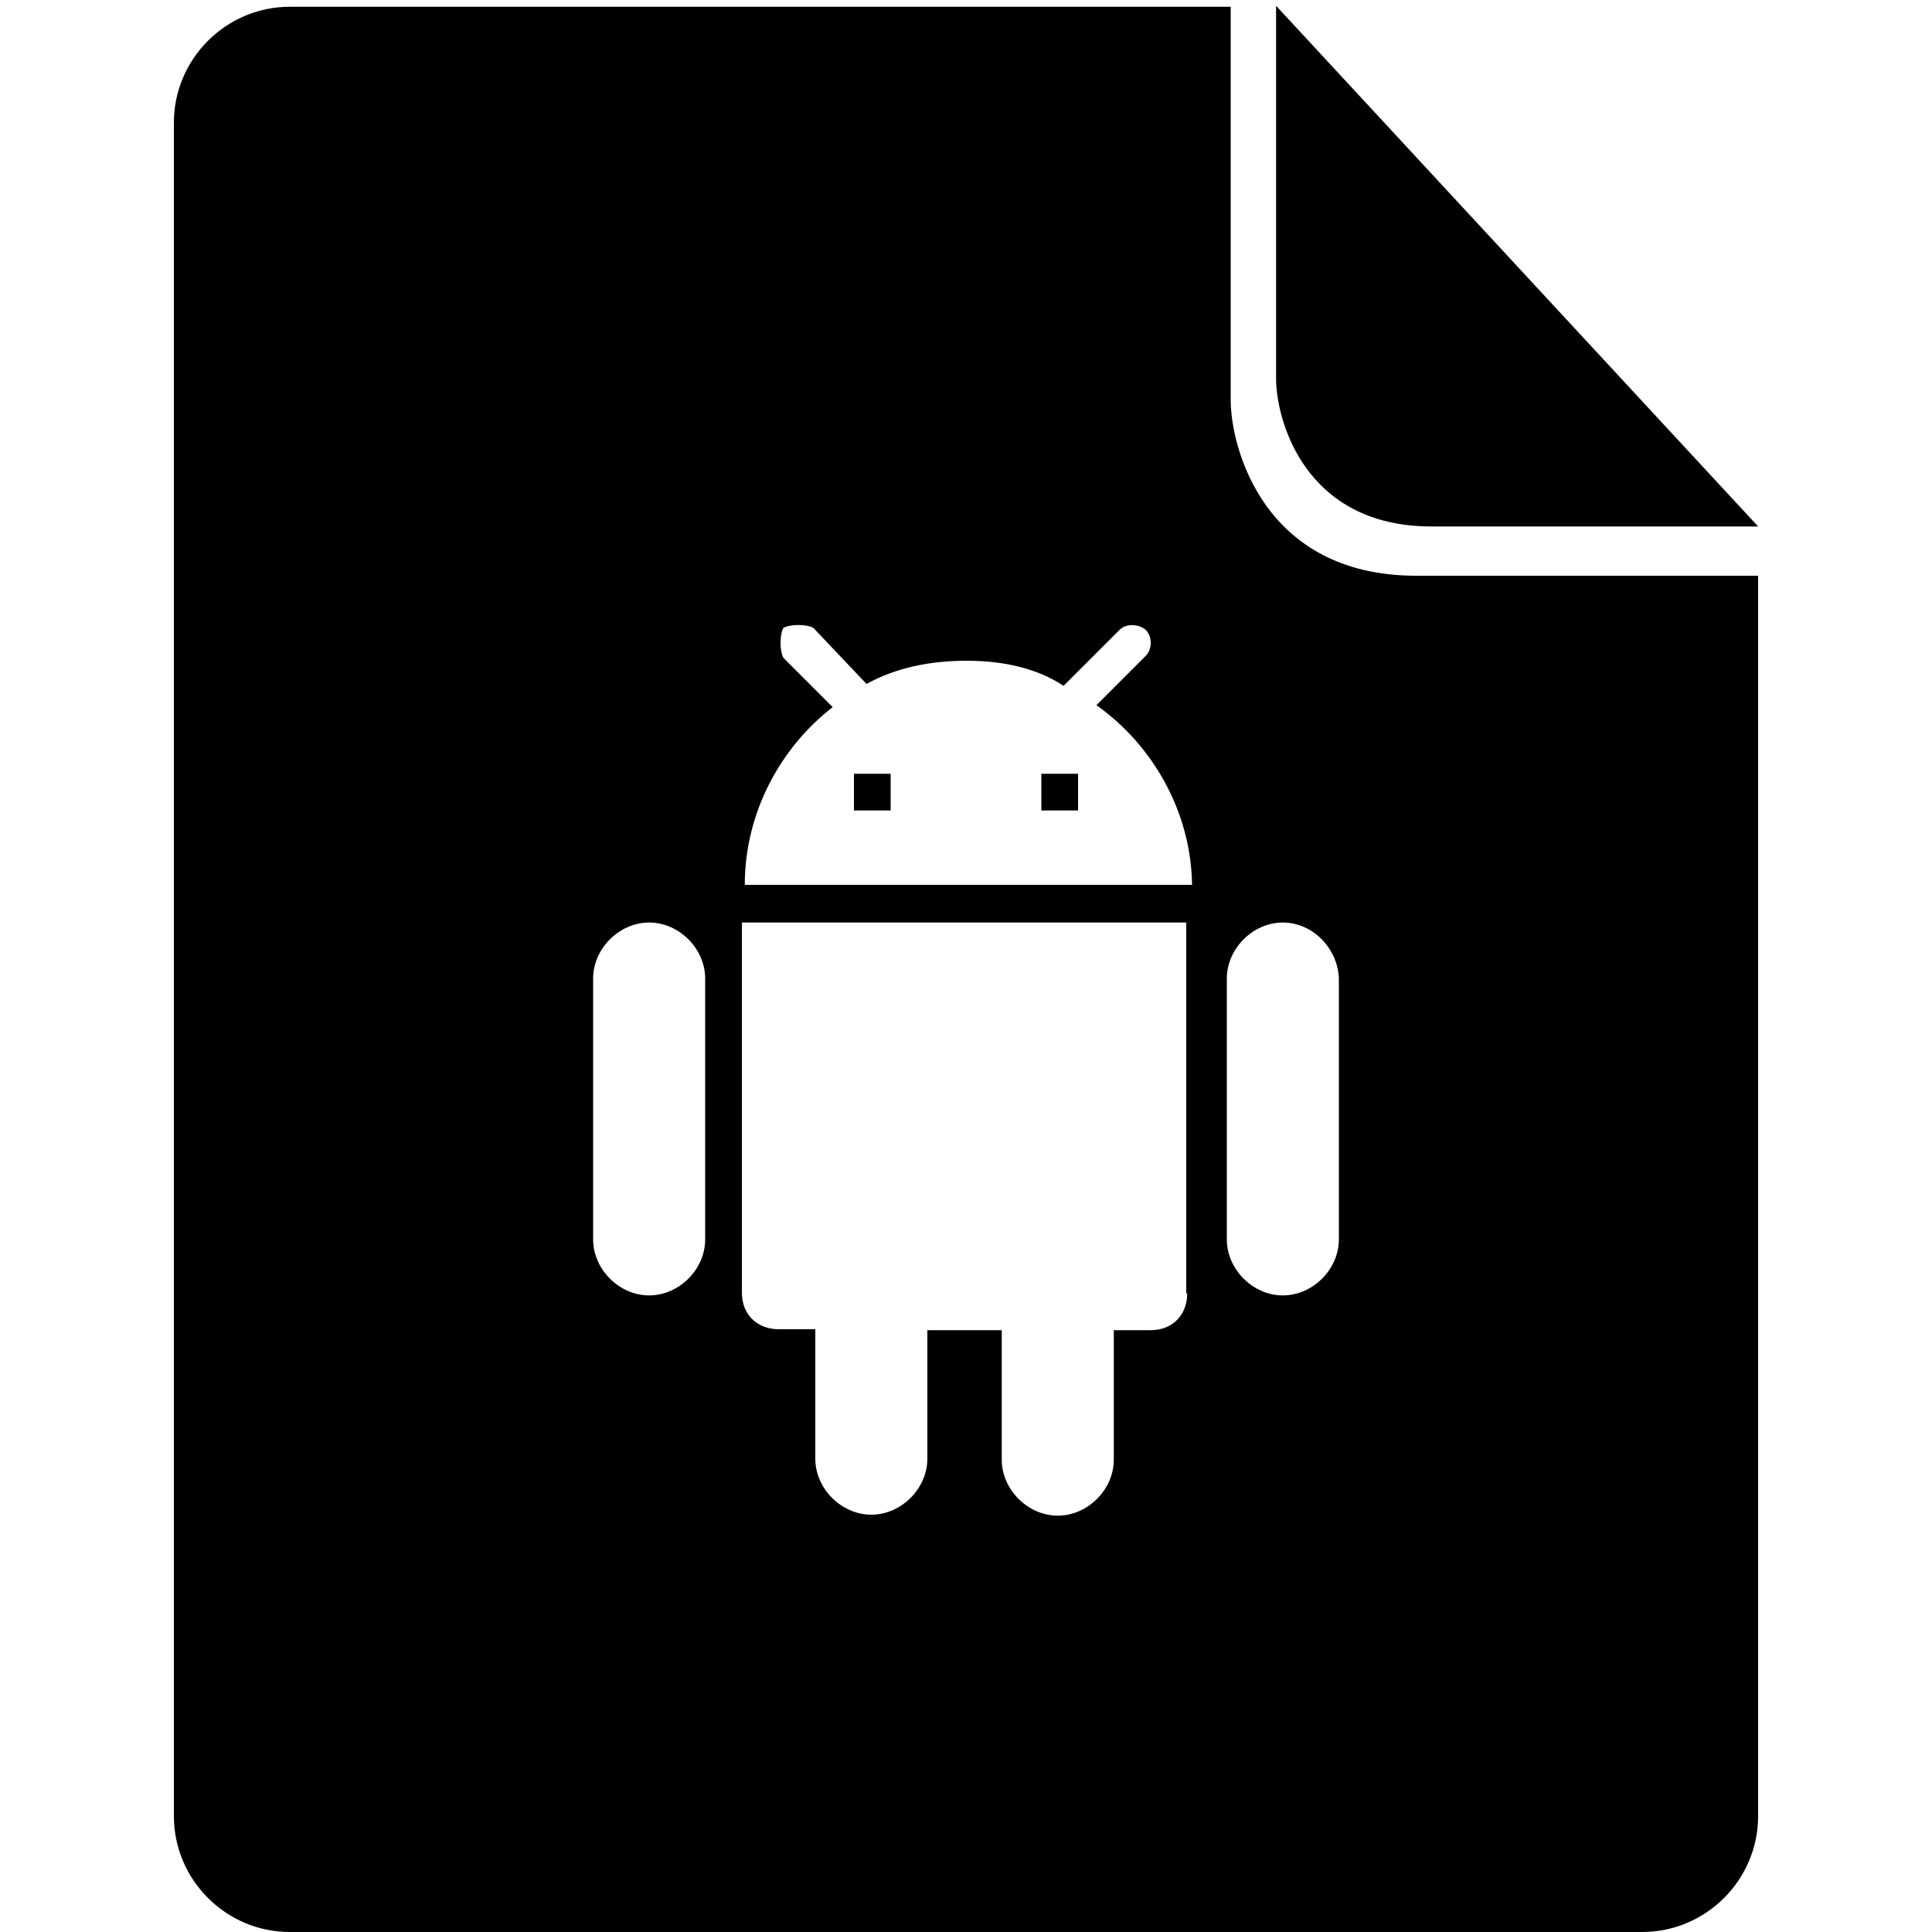 <?xml version="1.0" standalone="no"?><!DOCTYPE svg PUBLIC "-//W3C//DTD SVG 1.1//EN" "http://www.w3.org/Graphics/SVG/1.1/DTD/svg11.dtd"><svg t="1616724338072" class="icon" viewBox="0 0 1024 1024" version="1.1" xmlns="http://www.w3.org/2000/svg" p-id="4014" xmlns:xlink="http://www.w3.org/1999/xlink" width="16" height="16"><defs><style type="text/css"></style></defs><path d="M676.352 3.072v197.632c0 21.504 14.848 78.336 82.432 78.336H931.84L676.352 3.072zM452.608 410.112h19.456v19.456h-19.456zM551.936 410.112h19.456v19.456h-19.456z" p-id="4015"></path><path d="M750.592 305.152c-80.896 0-98.304-68.096-98.304-93.184V3.584H153.6c-33.792 0-61.44 27.648-61.44 61.44V962.56c0 33.792 27.648 61.44 61.44 61.44h716.8c33.792 0 61.44-27.648 61.44-61.44V305.152h-181.248zM373.76 656.896c0 15.872-13.824 29.696-29.696 29.696-15.872 0-29.696-13.824-29.696-29.696v-138.24c0-15.872 13.824-29.696 29.696-29.696 15.872 0 29.696 13.824 29.696 29.696v138.24z m255.488 28.672c0 10.752-7.168 19.456-19.456 19.456h-19.456v68.608c0 15.872-13.824 29.696-29.696 29.696s-29.696-13.824-29.696-29.696v-68.608H491.52V773.12c0 15.872-13.824 29.696-29.696 29.696s-29.696-13.824-29.696-29.696v-68.608h-19.456c-10.752 0-19.456-7.168-19.456-19.456V488.96h235.52v196.608zM394.752 468.992c0-38.912 19.456-73.216 46.592-94.208l-26.112-26.112c-2.048-3.584-2.048-12.288 0-15.872 3.584-2.048 12.288-2.048 15.872 0l28.16 29.696c15.872-8.704 33.792-12.288 53.248-12.288s37.376 4.096 51.2 13.312l29.696-29.696c3.584-3.584 10.24-3.072 13.824 0 3.584 3.584 3.584 10.24 0 13.824l-26.112 26.112c29.696 20.992 50.176 56.32 50.688 95.232H394.752z m314.88 187.904c0 15.872-13.824 29.696-29.696 29.696-15.872 0-29.696-13.824-29.696-29.696v-138.24c0-15.872 13.824-29.696 29.696-29.696 15.872 0 29.184 13.824 29.696 29.696v138.24z" p-id="4016"></path></svg>